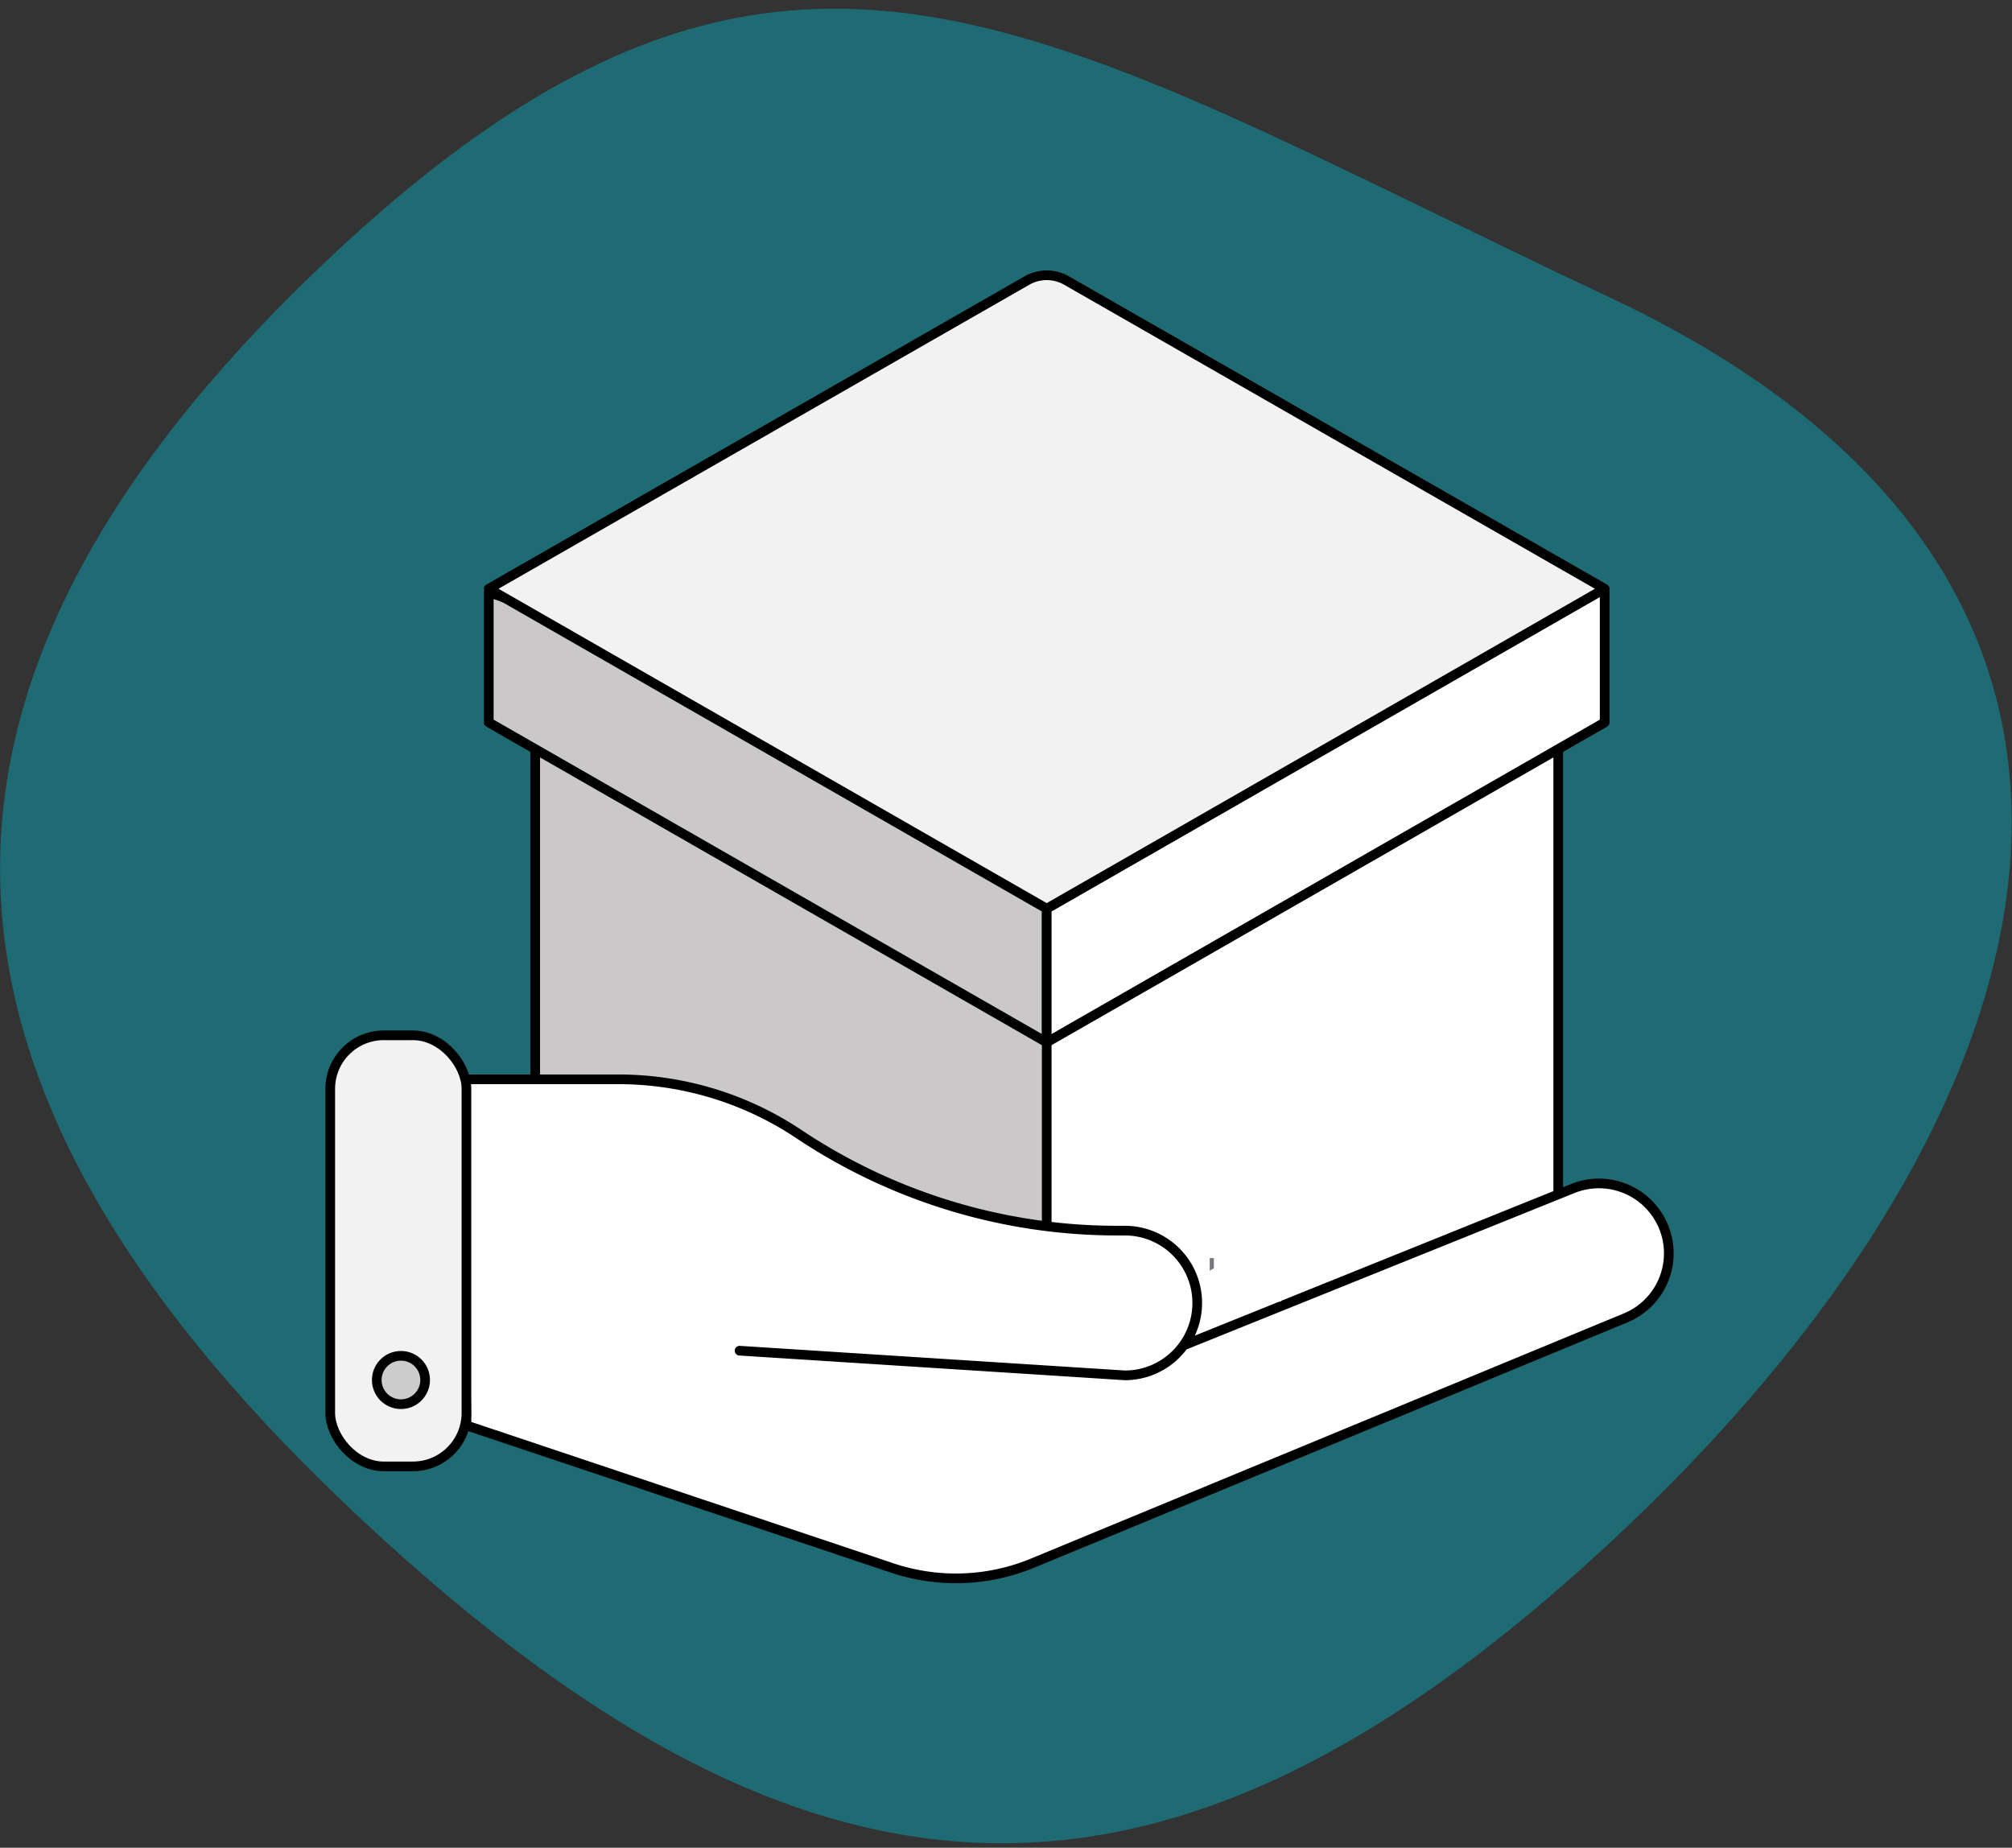 <svg xmlns="http://www.w3.org/2000/svg" width="208" height="191" style=""><rect width="100%" height="100%" fill="#333333" stroke="none"/><rect id="backgroundrect" width="100%" height="100%" x="0" y="0" fill="none" stroke="none"/>
    
<g class="currentLayer" style=""><title>Layer 1</title><g fill="none" fill-rule="evenodd" id="svg_1" class="selected">
        <path fill="#00BFD6" fill-rule="nonzero" d="M168.6 157.43c-47.76 45.59-85.4 43.38-133.17-2.21-45.59-43.52-48-84-2.42-127.55 47.76-45.59 73.71-25 133.47 3.11 61.88 29.08 47.71 83.13 2.12 126.65z" opacity=".4" id="svg_2"/>
        <path fill="#FFF" fill-rule="nonzero" stroke="#000" stroke-linecap="round" stroke-linejoin="round" d="M108.21 155.99l52.88-30.96V64.4l-52.88-30.52" id="svg_3"/>
        <path fill="#CAC8C8" fill-rule="nonzero" stroke="#000" stroke-linecap="round" stroke-linejoin="round" d="M108.21 33.88L55.33 64.4v58.68a4.12 4.12 0 0 0 2.06 3.57L108.21 156" id="svg_4"/>
        <path stroke="#000" stroke-linecap="round" stroke-linejoin="round" d="M159.71 65.17l-51.5 29.74-51.5-29.74M108.21 94.93v61.06M108.21 92.77v14.44" id="svg_5"/>
        <path fill="#77787B" fill-rule="nonzero" d="M133.11 108.28c2.45-1.41 4.41-.27 4.41 2.57v8.24a9.47 9.47 0 0 1-4.38 7.59l-8.08 4.67v-4l7.09-4.09A4.42 4.42 0 0 0 134 120v-6.24c0-1-.85-1.42-1.86-.83L125 117v-4.06l8.11-4.66z" id="svg_6"/>
        <path fill="#EF5662" fill-rule="nonzero" d="M148.73 99.26l-6.61 13.03 6.66 5.37-4.58 2.65-6.66-5.37 6.61-13.03z" id="svg_7"/>
        <path fill="#CAC8C8" fill-rule="nonzero" stroke="#000" stroke-linecap="round" stroke-linejoin="round" d="M50.53 61.21v13.47l57.68 33.07V81.89z" id="svg_8"/>
        <path fill="#FFF" fill-rule="nonzero" stroke="#000" stroke-linecap="round" stroke-linejoin="round" d="M165.89 61.21v13.47l-57.68 33.07V87.38l50.82-27.47z" id="svg_9"/>
        <path fill="#F2F2F2" fill-rule="nonzero" stroke="#000" stroke-linecap="round" stroke-linejoin="round" d="M165.89 60.86l-57.68 33.07-57.68-33.07L106.16 29a4.12 4.12 0 0 1 4.1 0l55.63 31.86z" id="svg_10"/>
        <path fill="#FFF" fill-rule="nonzero" stroke="#000" stroke-linecap="round" stroke-linejoin="round" d="M76.46 139.62l39.83 2.55a7.48 7.48 0 1 0 0-14.96h-.85a59.28 59.28 0 0 1-32.88-10 33.58 33.58 0 0 0-18.63-5.64h-16.4l.7 35.78 44 14.73a20.77 20.77 0 0 0 14.52-.5l61.31-25.35a7.22 7.22 0 0 0 3.79-9.71 7.22 7.22 0 0 0-9.24-3.67L122.54 139" id="svg_11"/>
        <rect width="14.08" height="44.56" x="34.14" y="107.02" fill="#F2F2F2" fill-rule="nonzero" stroke="#000" stroke-linecap="round" stroke-linejoin="round" rx="5.53" id="svg_12"/>
        <circle cx="41.45" cy="142.65" r="2.5" fill="#CCC" fill-rule="nonzero" stroke="#000" id="svg_13"/>
    </g><polyline fill="#ffffff" stroke="#ffffff" stroke-width="6" stroke-dashoffset="" fill-rule="evenodd" marker-start="" marker-mid="" marker-end="" id="svg_14" points="139.429,111.864 137.611,111.258 137.611,110.652 137.611,110.652 137.004,110.652 136.398,110.045 135.792,110.045 135.186,110.045 134.58,110.045 133.974,110.045 133.368,110.045 132.762,110.045 132.156,110.045 131.55,110.045 131.55,110.045 130.944,110.045 130.944,110.045 130.944,110.652 130.944,111.258 130.944,112.47 130.944,112.47 130.944,113.076 130.944,113.682 130.944,114.288 130.944,114.894 130.944,114.288 129.732,113.076 128.52,112.47 127.914,112.47 127.308,111.864 126.701,111.864 125.489,110.652 125.489,110.045 124.883,110.045 124.883,110.652 124.883,111.258 124.883,111.864 124.883,112.47 124.883,113.076 125.489,113.076 125.489,113.682 125.489,114.894 125.489,115.5 126.095,115.5 126.701,115.5 127.308,115.5 127.914,115.5 128.52,115.5 129.126,115.5 129.732,115.5 130.338,115.5 130.944,114.894 131.55,114.288 131.55,113.682 131.55,113.076 131.55,112.47 " style="color: rgb(242, 244, 247);"/><polyline fill="#ffffff" stroke="#ffffff" stroke-width="6" stroke-dashoffset="" fill-rule="evenodd" marker-start="" marker-mid="" marker-end="" id="svg_15" points="141.247,104.591 141.247,104.591 " style="color: rgb(242, 244, 247);"/><polyline fill="none" stroke="#ffffff" stroke-width="9" stroke-dashoffset="" fill-rule="evenodd" marker-start="" marker-mid="" marker-end="" id="svg_16" points="146.701,118.53 146.701,118.53 146.095,118.53 145.489,118.53 144.883,118.53 144.883,118.53 144.277,117.924 144.277,117.318 143.671,116.712 143.671,116.712 143.671,116.106 143.671,115.5 142.459,114.894 142.459,114.288 142.459,113.682 141.853,113.076 140.641,112.47 140.035,111.864 140.035,111.258 139.429,111.258 139.429,110.045 139.429,109.439 139.429,108.833 139.429,108.227 139.429,107.621 139.429,107.015 139.429,106.409 139.429,106.409 139.429,105.197 140.035,104.591 140.035,103.985 140.641,103.379 140.641,102.773 141.247,102.167 141.247,101.561 141.853,101.561 142.459,101.561 143.065,101.561 143.671,101.561 143.671,100.955 144.277,100.955 144.883,100.348 146.095,100.348 146.701,100.348 147.308,100.348 147.914,100.348 148.52,100.348 149.126,100.955 148.52,101.561 148.52,102.167 147.308,102.773 146.701,102.773 146.095,103.379 145.489,103.379 144.883,103.379 144.883,103.985 143.671,103.985 143.671,103.985 142.459,103.985 141.247,104.591 140.641,104.591 140.035,104.591 139.429,105.197 139.429,105.803 139.429,106.409 139.429,106.409 139.429,107.015 140.035,107.621 140.035,108.227 140.641,108.833 141.247,108.833 141.853,109.439 143.065,110.045 143.671,110.652 143.671,111.258 143.671,111.864 144.883,112.47 145.489,113.076 145.489,114.288 145.489,115.5 145.489,116.106 145.489,116.712 145.489,117.318 146.701,117.924 146.701,118.53 145.489,118.53 144.277,118.53 143.065,117.924 141.853,117.924 141.247,117.924 140.035,117.318 140.035,116.712 140.035,116.106 139.429,115.5 138.823,114.894 138.823,114.288 138.217,114.288 137.611,114.288 137.004,114.288 136.398,114.288 136.398,115.5 136.398,116.106 136.398,117.318 136.398,117.924 136.398,118.53 136.398,118.53 136.398,119.136 136.398,119.742 135.792,120.955 135.186,121.561 134.58,122.167 134.58,122.773 134.58,123.379 134.58,123.985 134.58,124.591 133.974,124.591 132.762,125.803 132.156,125.803 131.55,125.803 131.55,126.409 131.55,127.015 130.944,127.621 130.338,128.227 129.732,128.227 129.126,128.227 129.126,128.833 128.52,128.833 128.52,129.439 127.914,129.439 127.914,130.045 126.701,130.045 126.095,130.652 125.489,130.652 " style="color: rgb(242, 244, 247);"/></g></svg>